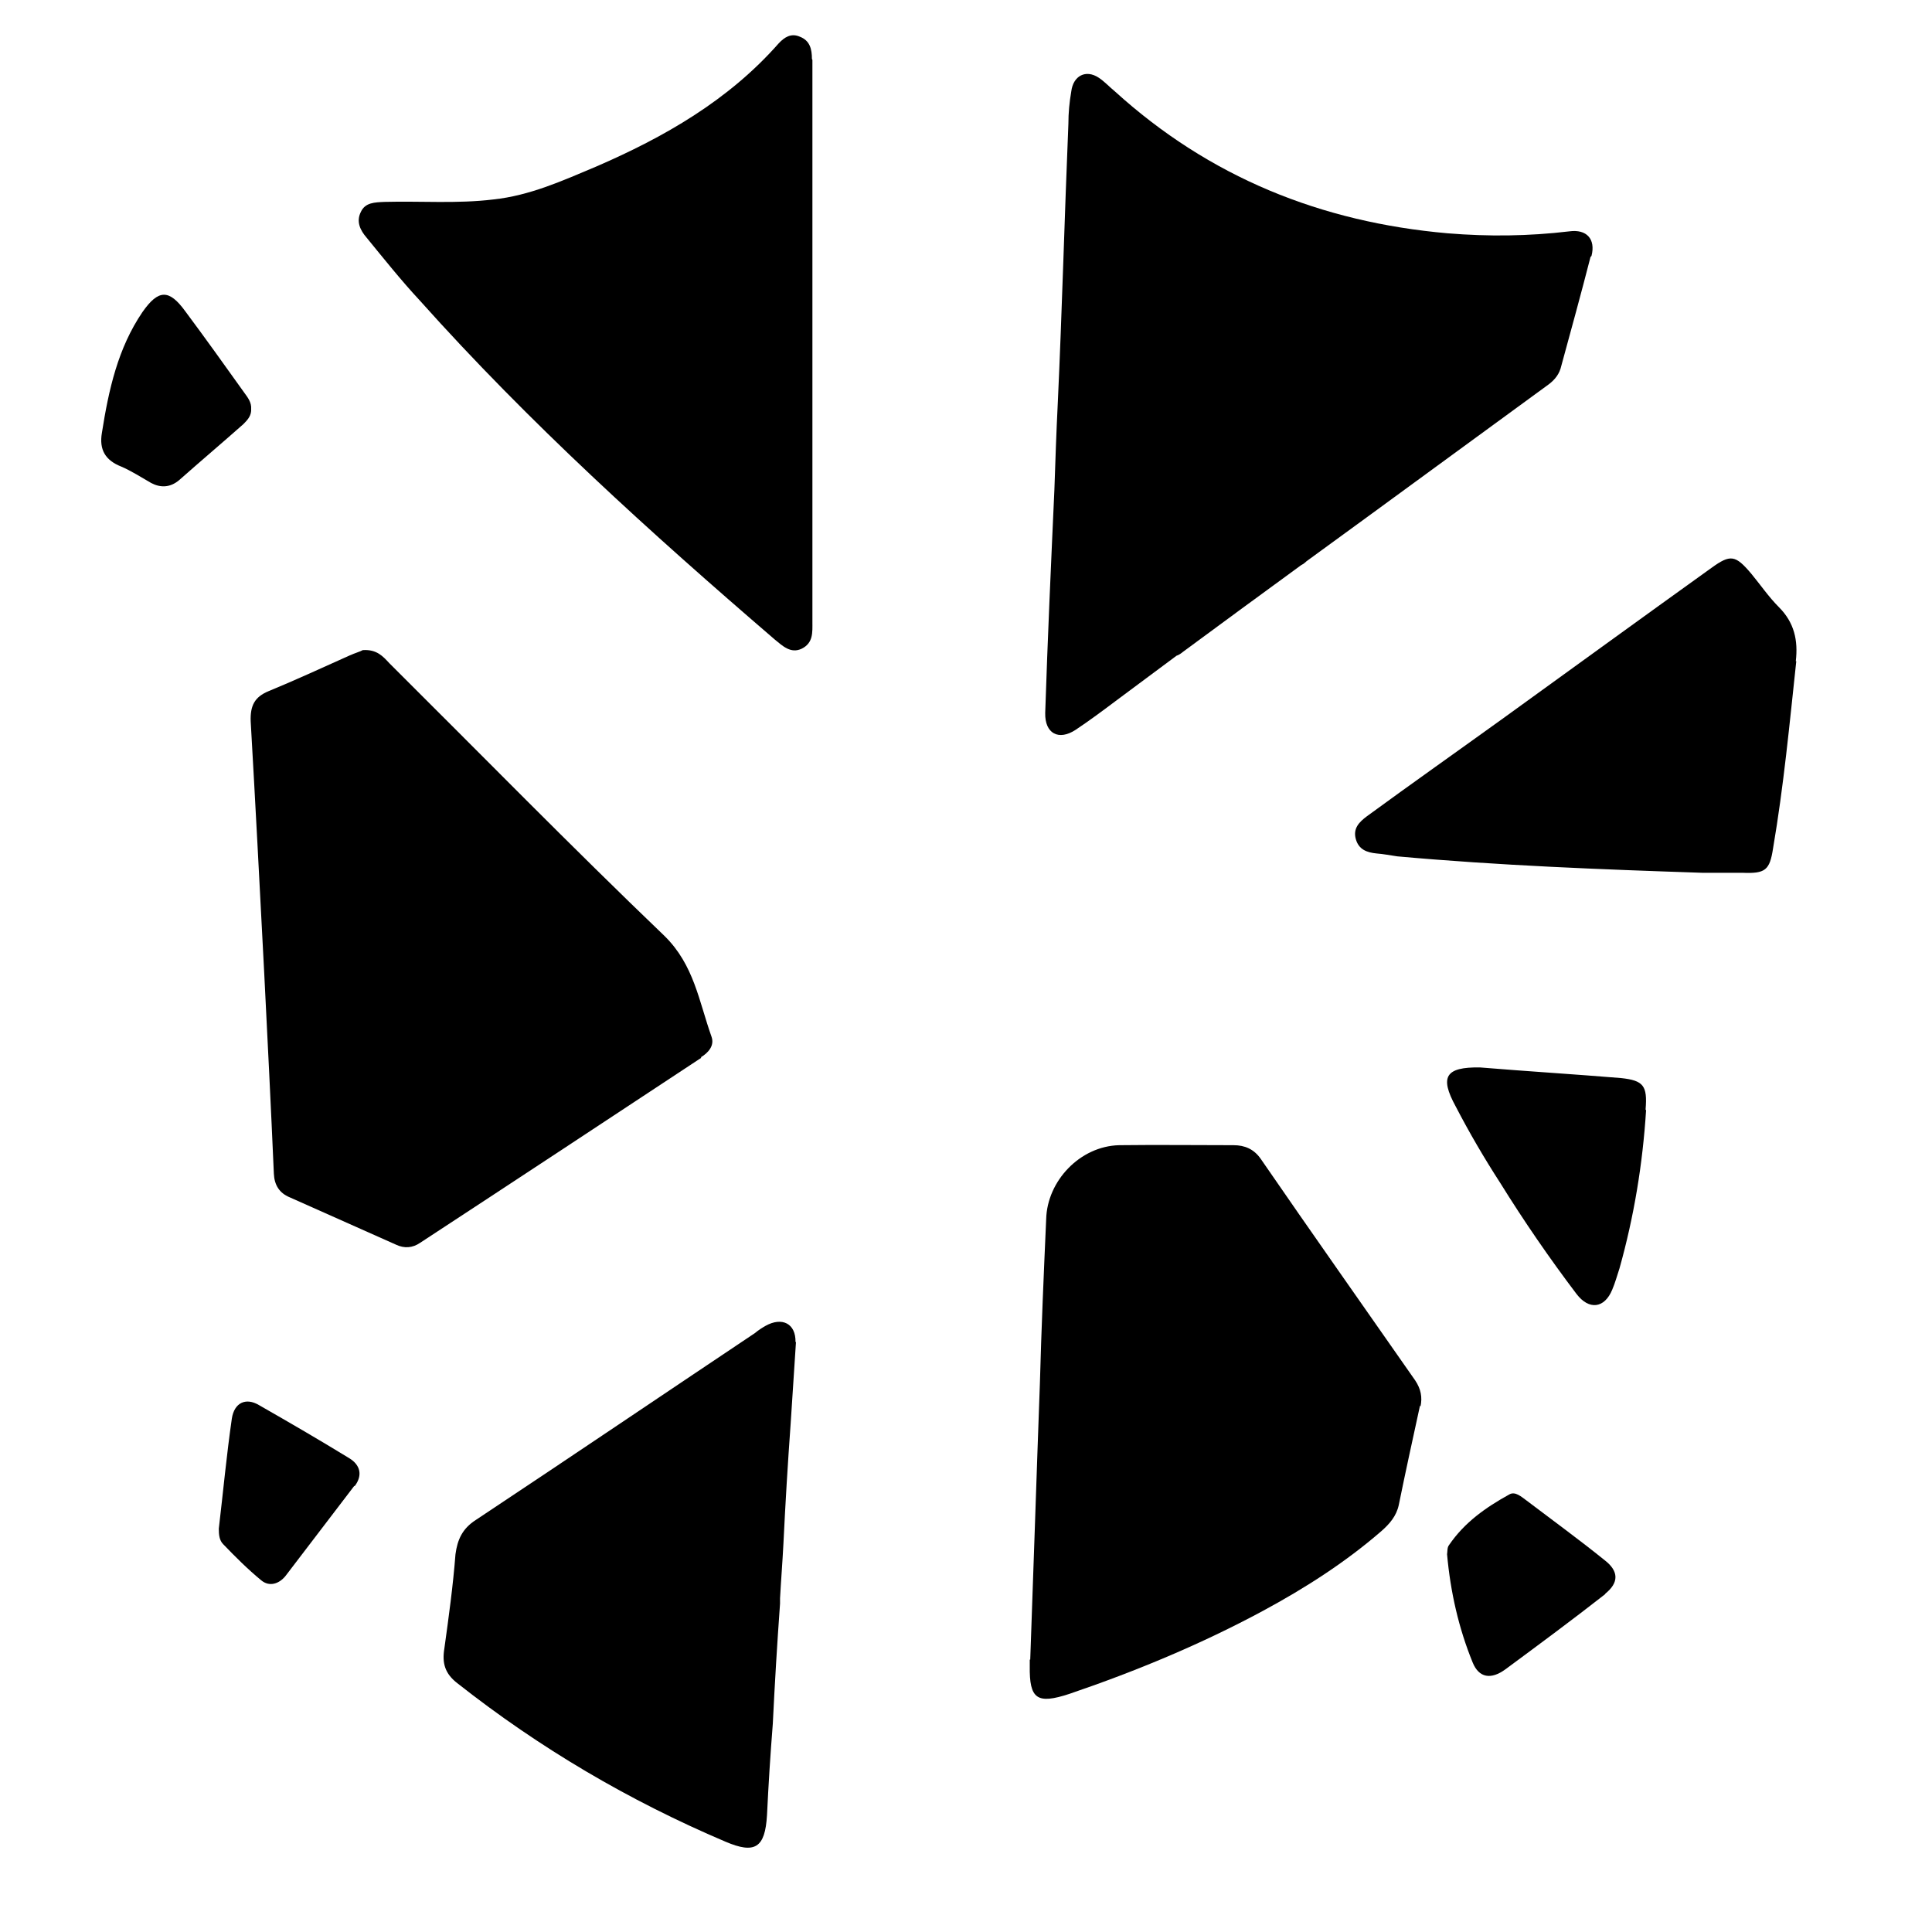 <?xml version="1.0" encoding="UTF-8"?>
<svg xmlns="http://www.w3.org/2000/svg" viewBox="0 0 40 40">
  <g id="Capa_2" data-name="Capa 2">
    <rect width="40" height="40" fill="none" stroke-width="0"/>
  </g>
  <g id="Capa_1" data-name="Capa 1">
    <g>
      <path d="m16.82,1.24v11.64c0,.21.02.43-.22.55-.23.11-.4-.06-.56-.19-2.57-2.21-5.08-4.48-7.35-7.02-.39-.42-.74-.86-1.1-1.3-.13-.15-.22-.33-.12-.53.09-.2.29-.2.49-.21.75-.02,1.51.04,2.25-.05.76-.08,1.44-.39,2.13-.68,1.41-.61,2.74-1.37,3.78-2.55.12-.13.26-.22.44-.14.21.08.25.26.25.46Z" stroke-width="0"/>
      <path d="m14.52,21.9c-1.94,1.28-3.88,2.56-5.82,3.83-.16.11-.33.12-.5.04-.74-.33-1.46-.65-2.2-.98-.22-.09-.32-.26-.33-.49-.06-1.38-.13-2.77-.2-4.16-.09-1.73-.18-3.47-.28-5.21-.01-.32.08-.5.37-.62.56-.23,1.12-.49,1.68-.74.11-.05.22-.08.27-.11.29-.02.42.13.55.27,1.89,1.88,3.77,3.8,5.7,5.65.61.6.71,1.35.97,2.08.07.19-.07.34-.22.43Z" stroke-width="0"/>
      <path d="m29.4,29.1c-.15.69-.3,1.37-.44,2.06-.05.23-.19.39-.36.54-.75.65-1.58,1.18-2.45,1.65-1.28.69-2.63,1.25-4.01,1.72-.67.22-.83.11-.82-.58v-.13h.01c.07-1.92.13-3.82.2-5.72.03-1.13.08-2.27.13-3.4.02-.79.7-1.51,1.51-1.53.79-.01,1.58,0,2.37,0,.23,0,.42.08.56.28,1.06,1.54,2.14,3.07,3.2,4.59.12.18.15.35.11.54Z" stroke-width="0"/>
      <path d="m37.19,13.69c-.14,1.3-.26,2.58-.48,3.87-.07.46-.16.53-.64.51h-.83c-2.1-.07-4.2-.15-6.31-.34-.14-.02-.29-.05-.43-.06-.2-.02-.37-.08-.43-.3-.06-.22.07-.35.23-.47.93-.68,1.88-1.35,2.81-2.02,1.44-1.04,2.87-2.08,4.32-3.12.4-.29.5-.27.83.12.19.23.36.48.57.69.32.32.4.69.35,1.12Z" stroke-width="0"/>
      <path d="m34.08,22.99c-.07,1.11-.25,2.2-.55,3.27-.05.15-.09.3-.15.44-.16.39-.48.43-.74.09-.56-.74-1.09-1.51-1.58-2.3-.33-.51-.64-1.04-.92-1.58-.34-.62-.21-.82.5-.81.97.08,1.95.14,2.92.22.47.05.55.16.51.65Z" stroke-width="0"/>
      <path d="m33.24,33c-.69.54-1.38,1.05-2.07,1.56-.3.22-.55.18-.68-.14-.29-.71-.46-1.46-.53-2.24.01-.06,0-.14.04-.19.32-.47.76-.78,1.25-1.05.12-.07.25.05.36.13.54.41,1.09.81,1.61,1.23.3.23.3.47.01.7Z" stroke-width="0"/>
      <path d="m5.2,8.46c.01.14-.07.23-.16.32-.44.39-.89.77-1.33,1.16-.19.16-.39.16-.58.06-.21-.12-.41-.25-.62-.34-.33-.13-.46-.35-.4-.7.14-.89.33-1.75.84-2.5.33-.47.55-.48.89-.01.41.55.81,1.11,1.21,1.67.08.11.16.21.15.35Z" stroke-width="0"/>
      <path d="m7.33,30.77c-.47.62-.95,1.24-1.42,1.86-.13.16-.33.23-.5.09-.28-.23-.54-.49-.79-.75-.08-.08-.09-.2-.09-.32.09-.76.16-1.52.27-2.28.05-.33.29-.44.56-.28.63.36,1.25.72,1.87,1.1.23.14.28.35.12.57Z" stroke-width="0"/>
      <path d="m32.93,5.32c-.2.78-.41,1.54-.62,2.31-.05.16-.16.27-.29.36-1.66,1.21-3.32,2.43-4.97,3.63-.03.03-.07.06-.11.08-.82.6-1.63,1.19-2.44,1.79-.05.04-.09.07-.15.09,0,.01-.01.01-.01.01-.4.3-.81.6-1.21.9-.28.21-.56.42-.86.62-.35.23-.64.08-.63-.35.05-1.54.12-3.08.19-4.62.02-.6.04-1.19.07-1.79.09-1.94.14-3.87.22-5.79,0-.22.02-.44.06-.67.04-.32.3-.46.57-.28.12.08.22.19.33.28,1.96,1.78,4.27,2.71,6.89,2.94.85.07,1.68.06,2.52-.04.36-.05.55.16.46.51Z" stroke-width="0"/>
      <path d="m16.48,27.78l-.11,1.69c-.06.83-.11,1.66-.15,2.49-.02.39-.05.76-.07,1.13v.11c-.06.83-.11,1.66-.15,2.49-.05.63-.09,1.26-.12,1.89-.04.68-.25.81-.86.55-2-.85-3.85-1.94-5.55-3.28-.26-.2-.32-.42-.27-.72.09-.65.18-1.3.23-1.95.04-.3.14-.53.42-.71,1.93-1.28,3.85-2.58,5.78-3.87.07-.06.15-.11.22-.15.34-.19.63-.05.62.34Z" stroke-width="0"/>
    </g>
  </g>
</svg>